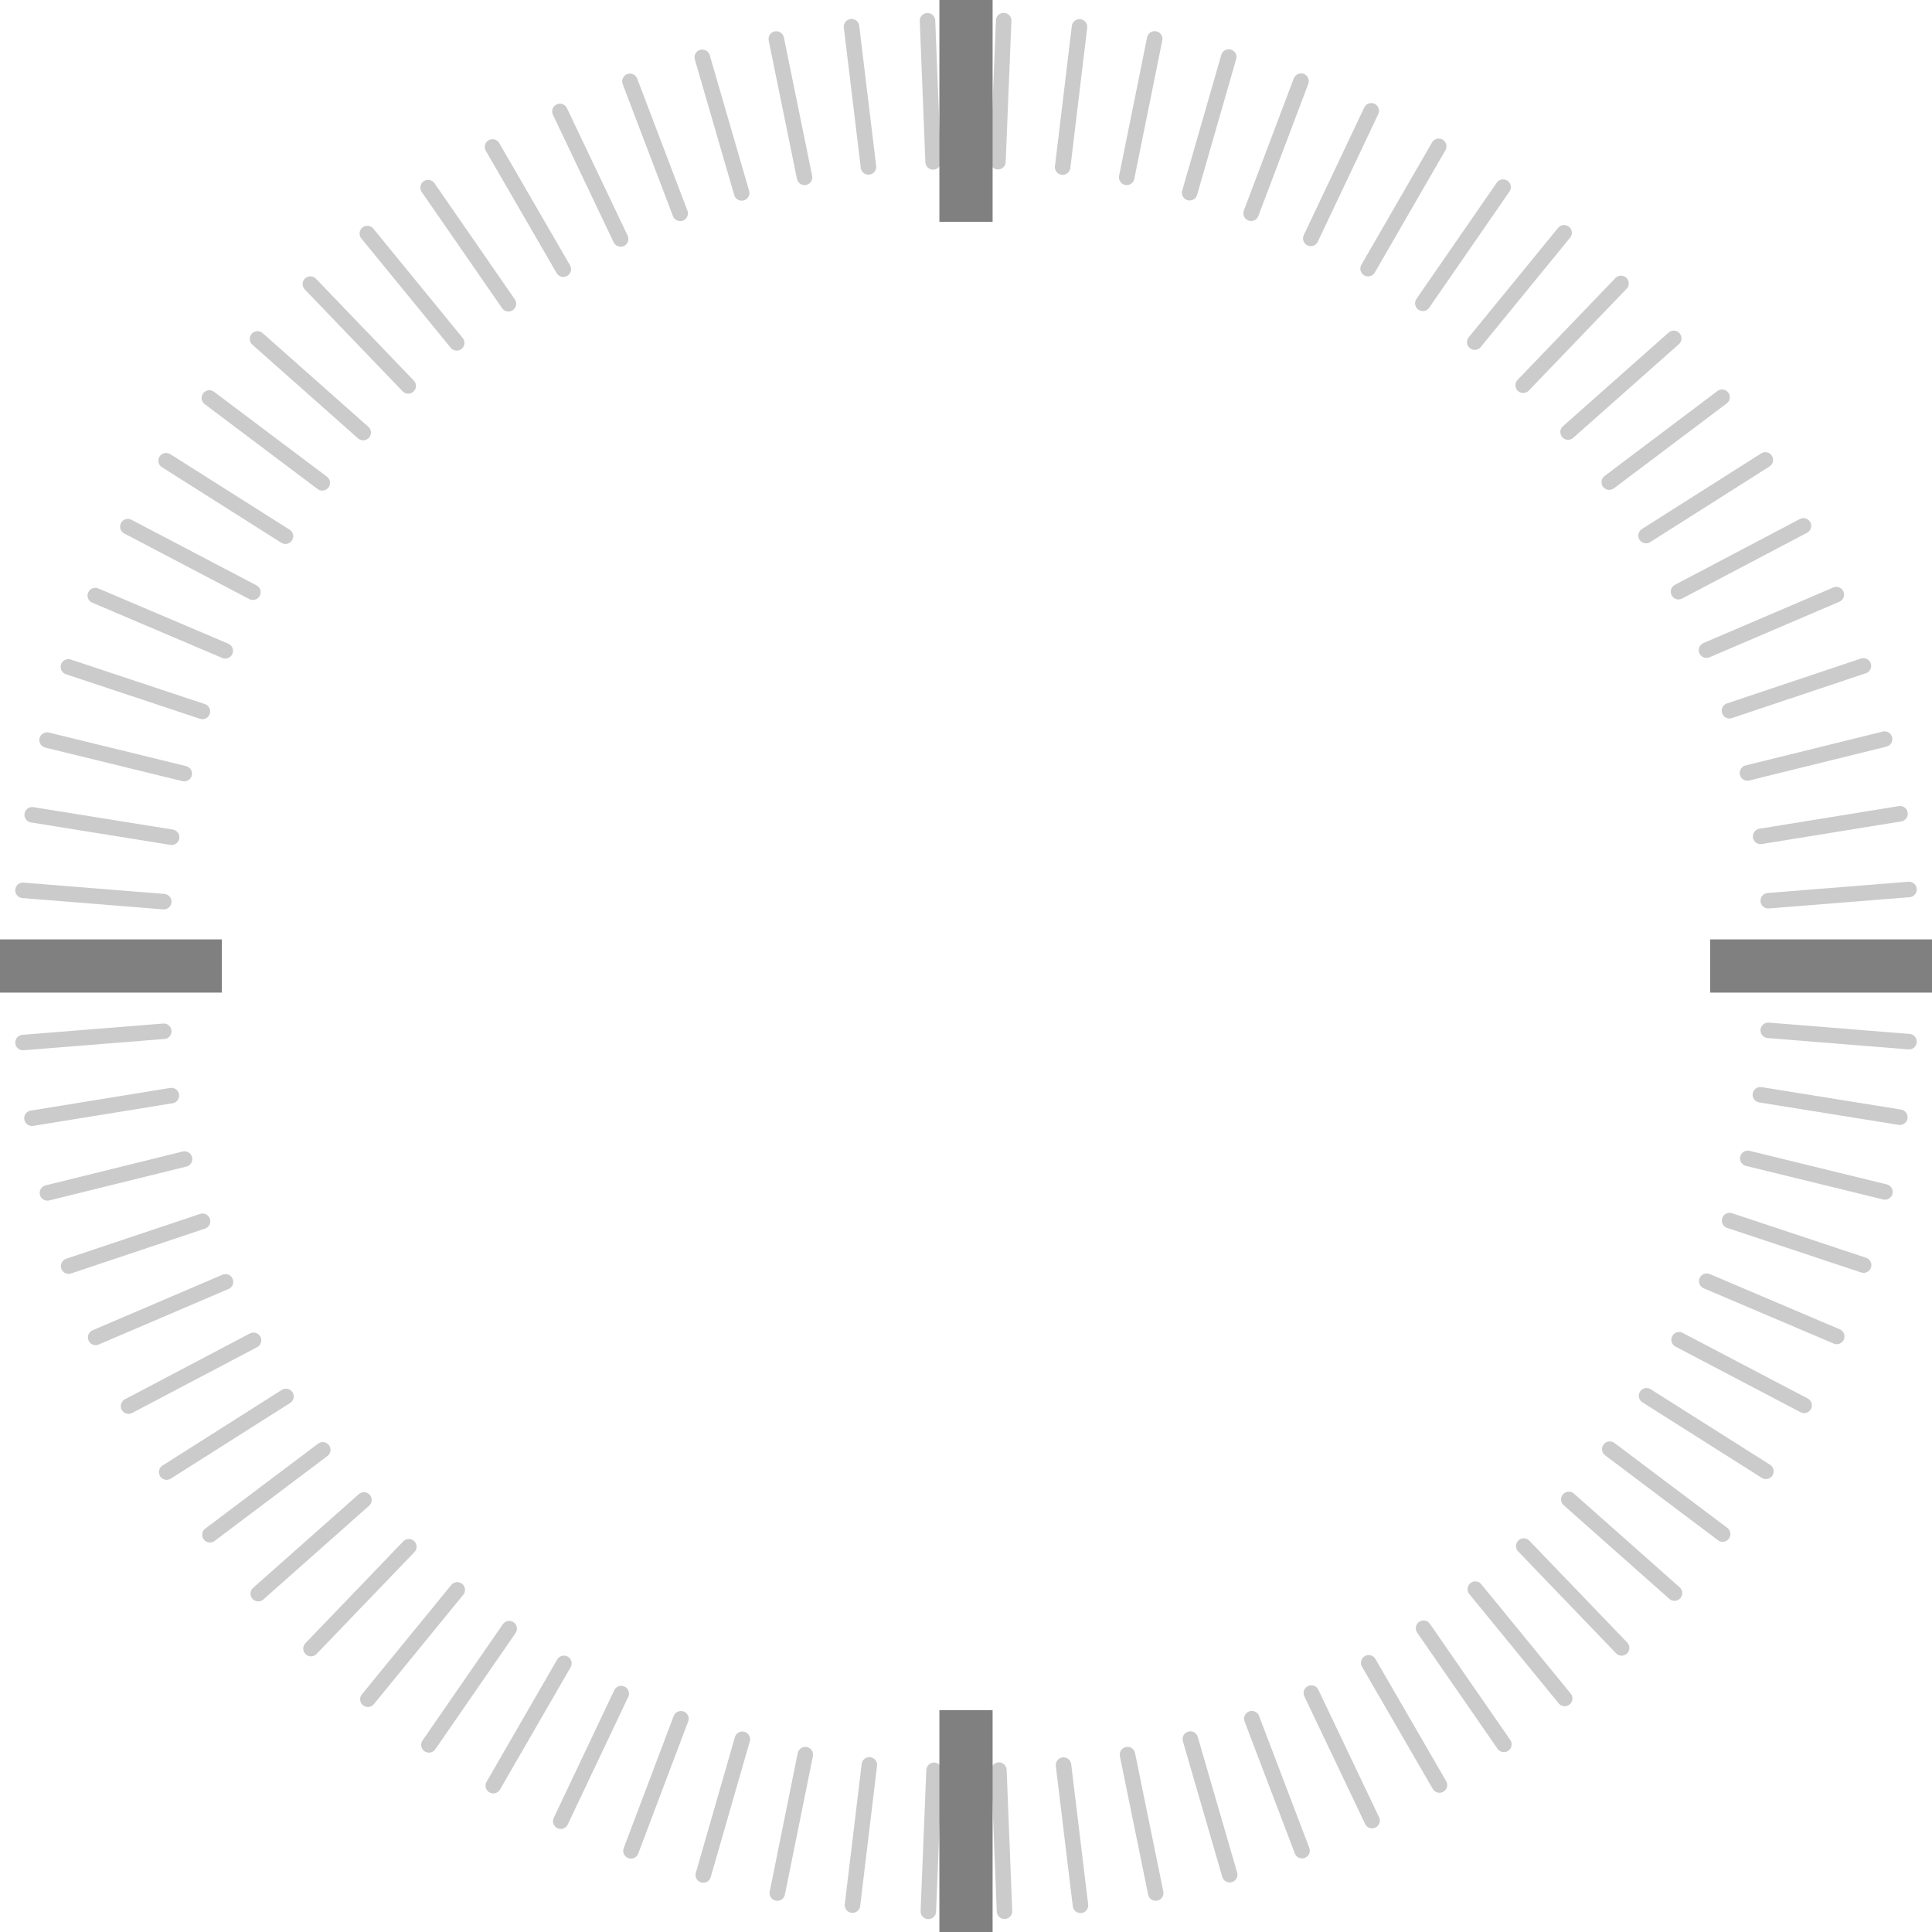 <?xml version="1.0" encoding="UTF-8" standalone="no"?>
<svg
   xmlns:dc="http://purl.org/dc/elements/1.1/"
   xmlns:cc="http://creativecommons.org/ns#"
   xmlns:rdf="http://www.w3.org/1999/02/22-rdf-syntax-ns#"
   xmlns:svg="http://www.w3.org/2000/svg"
   xmlns="http://www.w3.org/2000/svg"
   xmlns:sodipodi="http://sodipodi.sourceforge.net/DTD/sodipodi-0.dtd"
   xmlns:inkscape="http://www.inkscape.org/namespaces/inkscape"
   width="175px"
   height="175px"
   viewBox="0 0 175 175"
   version="1.1"
   id="svg88"
   sodipodi:docname="WindDial.svg"
   inkscape:version="0.92.5 (2060ec1f9f, 2020-04-08)">
  <sodipodi:namedview
     pagecolor="#ffffff"
     bordercolor="#666666"
     borderopacity="1"
     objecttolerance="10"
     gridtolerance="10"
     guidetolerance="10"
     inkscape:pageopacity="0"
     inkscape:pageshadow="2"
     inkscape:window-width="1477"
     inkscape:window-height="801"
     id="namedview90"
     showgrid="false"
     showguides="true"
     inkscape:guide-bbox="true"
     inkscape:snap-global="false"
     inkscape:zoom="2.6971429"
     inkscape:cx="29.487004"
     inkscape:cy="84.530913"
     inkscape:window-x="0"
     inkscape:window-y="0"
     inkscape:window-maximized="0"
     inkscape:current-layer="svg88" />
  <!-- Generator: Sketch 51.3 (57544) - http://www.bohemiancoding.com/sketch -->
  <title
     id="title2">Wind Dial</title>
  <desc
     id="desc4">Created with Sketch.</desc>
  <defs
     id="defs6" />
  <g
     id="Wind-Dial"
     transform="rotate(5.048,91.939,82.877)"
     style="fill:none;fill-rule:evenodd;stroke:none;stroke-width:1;stroke-linecap:round">
    <g
       id="Group"
       transform="translate(2,2)"
       style="stroke:#cbcbcb;stroke-width:1.403">
      <path
         d="m 171.385,92.074 -12.76,-0.914"
         id="Stroke-1"
         inkscape:connector-curvature="0" />
      <path
         d="m 170.641,98.934 -12.646,-1.935"
         id="Stroke-3"
         inkscape:connector-curvature="0" />
      <path
         d="m 169.299,105.707 -12.448,-2.951"
         id="Stroke-6"
         inkscape:connector-curvature="0" />
      <path
         d="m 167.44,112.357 -12.168,-3.95"
         id="Stroke-7"
         inkscape:connector-curvature="0" />
      <path
         d="m 165.051,118.837 -11.807,-4.924"
         id="Stroke-8"
         inkscape:connector-curvature="0" />
      <path
         d="m 162.125,125.09 -11.371,-5.863"
         id="Stroke-9"
         inkscape:connector-curvature="0" />
      <path
         d="m 158.722,131.096 -10.861,-6.76"
         id="Stroke-10"
         inkscape:connector-curvature="0" />
      <path
         d="M 154.849,136.808 144.566,129.197"
         id="Stroke-11"
         inkscape:connector-curvature="0" />
      <path
         d="m 150.515,142.176 -9.64,-8.41"
         id="Stroke-12"
         inkscape:connector-curvature="0" />
      <path
         d="m 145.78,147.192 -8.937,-9.154"
         id="Stroke-13"
         inkscape:connector-curvature="0" />
      <path
         d="m 140.661,151.818 -8.176,-9.84"
         id="Stroke-14"
         inkscape:connector-curvature="0" />
      <path
         d="m 135.172,155.999 -7.36,-10.463"
         id="Stroke-15"
         inkscape:connector-curvature="0" />
      <path
         d="m 129.375,159.742 -6.496,-11.022"
         id="Stroke-16"
         inkscape:connector-curvature="0" />
      <path
         d="M 123.297,163.016 117.712,151.507"
         id="Stroke-17"
         inkscape:connector-curvature="0" />
      <path
         d="m 116.961,165.761 -4.635,-11.924"
         id="Stroke-18"
         inkscape:connector-curvature="0" />
      <path
         d="m 110.431,168.005 -3.653,-12.261"
         id="Stroke-19"
         inkscape:connector-curvature="0" />
      <path
         d="m 103.739,169.713 -2.648,-12.516"
         id="Stroke-20"
         inkscape:connector-curvature="0" />
      <path
         d="M 96.931,170.853 95.302,158.164"
         id="Stroke-22"
         inkscape:connector-curvature="0" />
      <path
         d="M 90.06,171.475 89.452,158.697"
         id="Stroke-24"
         inkscape:connector-curvature="0" />
      <path
         d="m 83.166,171.512 0.405,-12.786"
         id="Stroke-26"
         inkscape:connector-curvature="0" />
      <path
         d="M 76.287,171.027 77.711,158.313"
         id="Stroke-28"
         inkscape:connector-curvature="0" />
      <path
         d="m 69.463,169.983 2.444,-12.557"
         id="Stroke-30"
         inkscape:connector-curvature="0" />
      <path
         d="m 62.747,168.382 3.454,-12.318"
         id="Stroke-33"
         inkscape:connector-curvature="0" />
      <path
         d="m 56.173,166.266 4.441,-11.997"
         id="Stroke-34"
         inkscape:connector-curvature="0" />
      <path
         d="m 49.804,163.597 5.398,-11.598"
         id="Stroke-35"
         inkscape:connector-curvature="0" />
      <path
         d="m 43.671,160.43 6.317,-11.125"
         id="Stroke-36"
         inkscape:connector-curvature="0" />
      <path
         d="m 37.802,156.798 7.192,-10.58"
         id="Stroke-37"
         inkscape:connector-curvature="0" />
      <path
         d="m 32.263,152.682 8.017,-9.969"
         id="Stroke-38"
         inkscape:connector-curvature="0" />
      <path
         d="m 27.067,148.145 8.789,-9.296"
         id="Stroke-39"
         inkscape:connector-curvature="0" />
      <path
         d="m 22.238,143.218 9.504,-8.563"
         id="Stroke-40"
         inkscape:connector-curvature="0" />
      <path
         d="m 17.835,137.906 10.16,-7.775"
         id="Stroke-41"
         inkscape:connector-curvature="0" />
      <path
         d="m 13.87,132.259 10.751,-6.934"
         id="Stroke-42"
         inkscape:connector-curvature="0" />
      <path
         d="m 10.354,126.319 11.274,-6.046"
         id="Stroke-43"
         inkscape:connector-curvature="0" />
      <path
         d="M 7.347,120.104 19.073,114.99"
         id="Stroke-44"
         inkscape:connector-curvature="0" />
      <path
         d="M 4.851,113.666 16.953,109.519"
         id="Stroke-45"
         inkscape:connector-curvature="0" />
      <path
         d="M 2.861,107.053 15.26,103.9"
         id="Stroke-46"
         inkscape:connector-curvature="0" />
      <path
         d="M 1.449,100.294 14.062,98.155"
         id="Stroke-47"
         inkscape:connector-curvature="0" />
      <path
         d="m 0.568,93.45 12.744,-1.118"
         id="Stroke-49"
         inkscape:connector-curvature="0" />
      <path
         d="M 0.234,86.562 13.026,86.461"
         id="Stroke-51"
         inkscape:connector-curvature="0" />
      <path
         d="M 0.463,79.672 13.224,80.586"
         id="Stroke-53"
         inkscape:connector-curvature="0" />
      <path
         d="m 1.208,72.811 12.646,1.935"
         id="Stroke-55"
         inkscape:connector-curvature="0" />
      <path
         d="M 2.549,66.038 14.997,68.989"
         id="Stroke-58"
         inkscape:connector-curvature="0" />
      <path
         d="M 4.408,59.388 16.576,63.339"
         id="Stroke-59"
         inkscape:connector-curvature="0" />
      <path
         d="M 6.797,52.909 18.605,57.832"
         id="Stroke-60"
         inkscape:connector-curvature="0" />
      <path
         d="M 9.724,46.655 21.094,52.518"
         id="Stroke-61"
         inkscape:connector-curvature="0" />
      <path
         d="m 13.126,40.65 10.861,6.76"
         id="Stroke-62"
         inkscape:connector-curvature="0" />
      <path
         d="M 16.999,34.938 27.282,42.548"
         id="Stroke-63"
         inkscape:connector-curvature="0" />
      <path
         d="m 21.333,29.57 9.64,8.41"
         id="Stroke-64"
         inkscape:connector-curvature="0" />
      <path
         d="m 26.068,24.554 8.937,9.154"
         id="Stroke-65"
         inkscape:connector-curvature="0" />
      <path
         d="m 31.187,19.927 8.176,9.84"
         id="Stroke-66"
         inkscape:connector-curvature="0" />
      <path
         d="m 36.676,15.746 7.361,10.464"
         id="Stroke-67"
         inkscape:connector-curvature="0" />
      <path
         d="m 42.473,12.004 6.495,11.021"
         id="Stroke-68"
         inkscape:connector-curvature="0" />
      <path
         d="M 48.551,8.729 54.136,20.239"
         id="Stroke-69"
         inkscape:connector-curvature="0" />
      <path
         d="M 54.887,5.985 59.522,17.909"
         id="Stroke-70"
         inkscape:connector-curvature="0" />
      <path
         d="m 61.418,3.741 3.653,12.26"
         id="Stroke-71"
         inkscape:connector-curvature="0" />
      <path
         d="M 68.109,2.033 70.756,14.549"
         id="Stroke-72"
         inkscape:connector-curvature="0" />
      <path
         d="M 74.917,0.892 76.546,13.581"
         id="Stroke-74"
         inkscape:connector-curvature="0" />
      <path
         d="M 81.788,0.27 82.396,13.049"
         id="Stroke-76"
         inkscape:connector-curvature="0" />
      <path
         d="M 88.681,0.234 88.276,13.02"
         id="Stroke-78"
         inkscape:connector-curvature="0" />
      <path
         d="M 95.561,0.719 94.137,13.432"
         id="Stroke-80"
         inkscape:connector-curvature="0" />
      <path
         d="M 102.385,1.762 99.941,14.319"
         id="Stroke-82"
         inkscape:connector-curvature="0" />
      <path
         d="M 109.101,3.363 105.648,15.681"
         id="Stroke-85"
         inkscape:connector-curvature="0" />
      <path
         d="m 115.675,5.479 -4.441,11.997"
         id="Stroke-86"
         inkscape:connector-curvature="0" />
      <path
         d="m 122.044,8.149 -5.398,11.598"
         id="Stroke-87"
         inkscape:connector-curvature="0" />
      <path
         d="m 128.177,11.315 -6.317,11.125"
         id="Stroke-88"
         inkscape:connector-curvature="0" />
      <path
         d="m 134.046,14.948 -7.192,10.58"
         id="Stroke-89"
         inkscape:connector-curvature="0" />
      <path
         d="m 139.585,19.063 -8.017,9.969"
         id="Stroke-90"
         inkscape:connector-curvature="0" />
      <path
         d="m 144.781,23.601 -8.789,9.296"
         id="Stroke-91"
         inkscape:connector-curvature="0" />
      <path
         d="m 149.61,28.527 -9.504,8.563"
         id="Stroke-92"
         inkscape:connector-curvature="0" />
      <path
         d="m 154.013,33.84 -10.16,7.775"
         id="Stroke-93"
         inkscape:connector-curvature="0" />
      <path
         d="m 157.978,39.487 -10.751,6.934"
         id="Stroke-94"
         inkscape:connector-curvature="0" />
      <path
         d="m 161.494,45.426 -11.274,6.046"
         id="Stroke-95"
         inkscape:connector-curvature="0" />
      <path
         d="m 164.502,51.641 -11.726,5.115"
         id="Stroke-96"
         inkscape:connector-curvature="0" />
      <path
         d="m 166.997,58.079 -12.102,4.148"
         id="Stroke-97"
         inkscape:connector-curvature="0" />
      <path
         d="M 168.987,64.692 156.588,67.845"
         id="Stroke-98"
         inkscape:connector-curvature="0" />
      <path
         d="m 170.4,71.451 -12.613,2.139"
         id="Stroke-99"
         inkscape:connector-curvature="0" />
      <path
         d="m 171.28,78.296 -12.744,1.118"
         id="Stroke-101"
         inkscape:connector-curvature="0" />
      <path
         d="m 171.614,85.183 -12.793,0.101"
         id="Stroke-103"
         inkscape:connector-curvature="0" />
    </g>
  </g>
  <g
     id="g4621"
     transform="translate(-0.301)">
    <rect
       inkscape:transform-center-x="77.601973"
       y="85.09"
       x="0"
       height="4.82"
       width="20.398"
       id="rect4609"
       style="opacity:1;fill:#808080;fill-opacity:1;fill-rule:evenodd;stroke:none;stroke-width:1.019;stroke-linecap:round;stroke-linejoin:round;stroke-miterlimit:4;stroke-dasharray:none;stroke-opacity:1;paint-order:normal" />
    <rect
       inkscape:transform-center-y="77.601974"
       transform="rotate(-90)"
       style="opacity:1;fill:#808080;fill-opacity:1;fill-rule:evenodd;stroke:none;stroke-width:1.019;stroke-linecap:round;stroke-linejoin:round;stroke-miterlimit:4;stroke-dasharray:none;stroke-opacity:1;paint-order:normal"
       id="rect4611"
       width="20.398"
       height="4.82"
       x="-175.301"
       y="85.391" />
    <rect
       inkscape:transform-center-x="-77.601974"
       y="-89.91"
       x="-175.602"
       height="4.82"
       width="20.398"
       id="rect4613"
       style="opacity:1;fill:#808080;fill-opacity:1;fill-rule:evenodd;stroke:none;stroke-width:1.019;stroke-linecap:round;stroke-linejoin:round;stroke-miterlimit:4;stroke-dasharray:none;stroke-opacity:1;paint-order:normal"
       transform="scale(-1)" />
    <rect
       inkscape:transform-center-y="-77.601974"
       transform="rotate(90)"
       style="opacity:1;fill:#808080;fill-opacity:1;fill-rule:evenodd;stroke:none;stroke-width:1.019;stroke-linecap:round;stroke-linejoin:round;stroke-miterlimit:4;stroke-dasharray:none;stroke-opacity:1;paint-order:normal"
       id="rect4615"
       width="20.398"
       height="4.82"
       x="-0.301"
       y="-90.211" />
  </g>
</svg>

